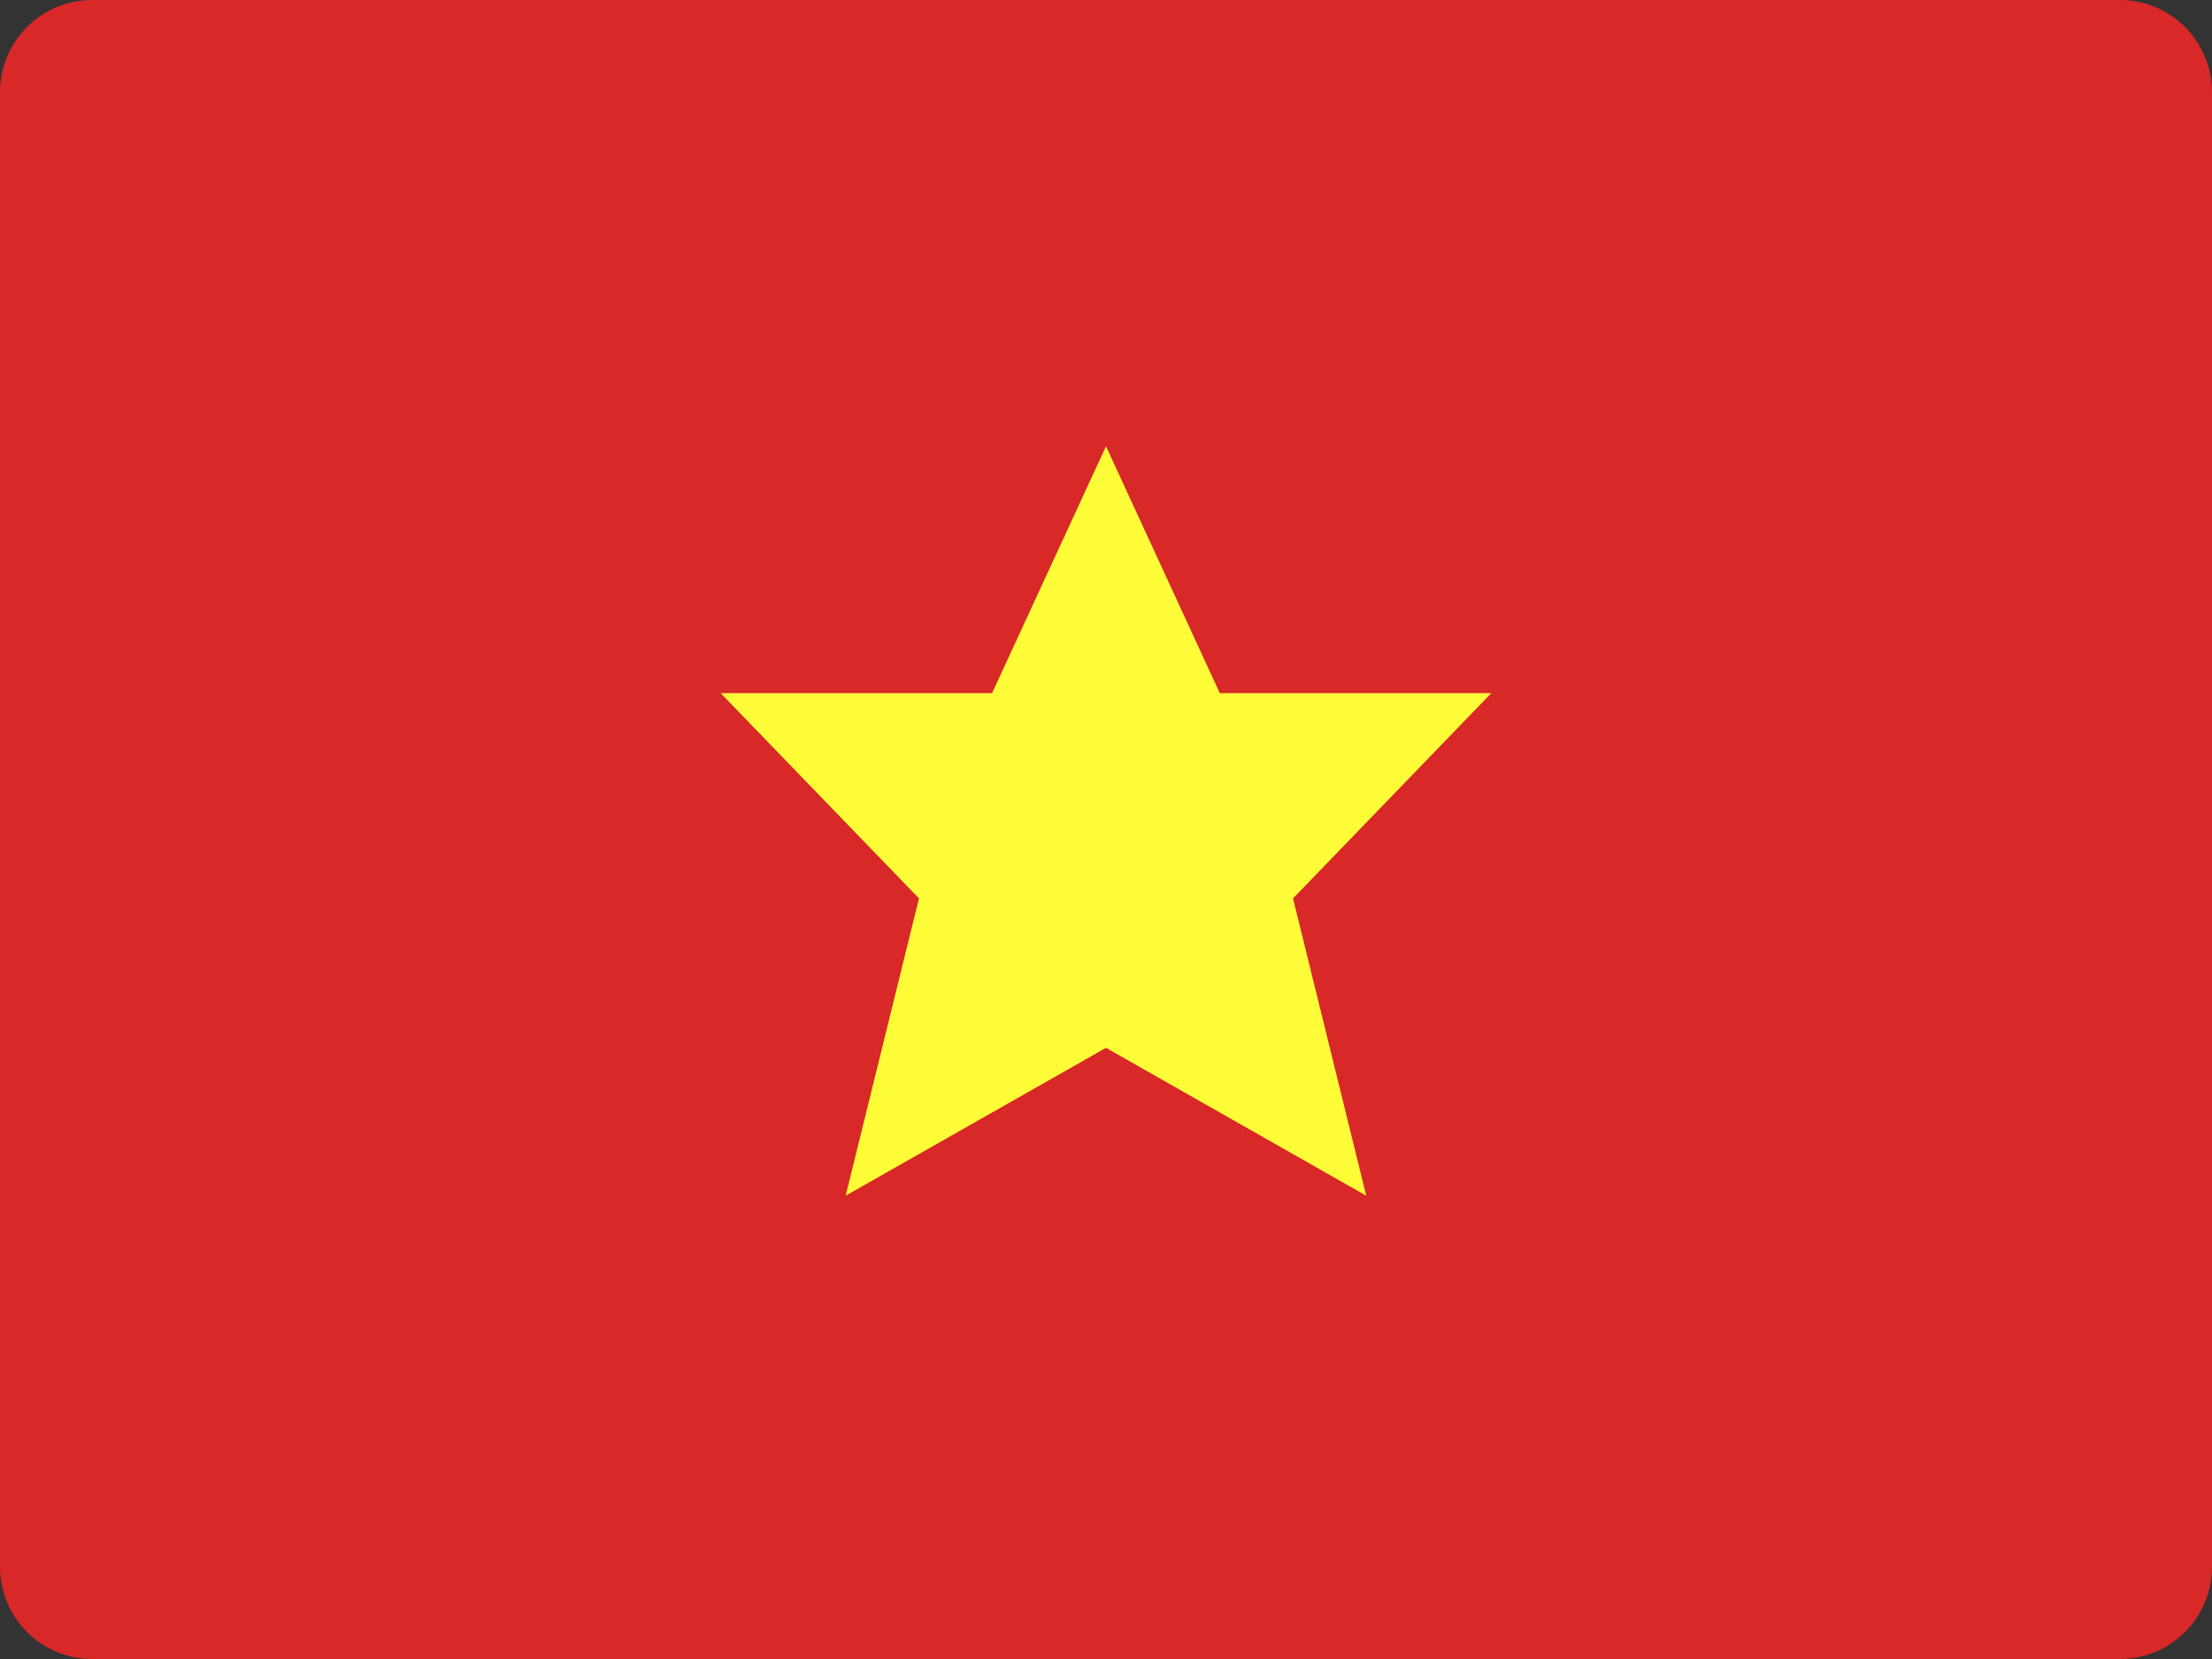 <?xml version="1.0" encoding="UTF-8"?>
<svg width="20px" height="15px" viewBox="0 0 20 15" version="1.1" xmlns="http://www.w3.org/2000/svg" xmlns:xlink="http://www.w3.org/1999/xlink">
    <rect x="0" y="0" width="20" height="15" fill="#333333" stroke="none"/>
    <!-- Generator: Sketch 45.1 (43504) - http://www.bohemiancoding.com/sketch -->
    <title>Group 20</title>
    <desc>Created with Sketch.</desc>
    <defs></defs>
    <g id="Page-1" stroke="none" stroke-width="1" fill="none" fill-rule="evenodd">
        <g id="01-homePage" transform="translate(-1122, -20)">
            <g id="Group-20" transform="translate(1122, 20)">
                <path d="M20,14.167 C20,14.627 19.627,15 19.167,15 L0.833,15 C0.373,15 0,14.627 0,14.167 L0,0.833 C0,0.373 0.373,0 0.833,0 L19.167,0 C19.627,0 20,0.373 20,0.833 L20,14.167 Z" id="Fill-385" fill="#D82827"></path>
                <polygon id="Fill-386" fill="#FFFD38" points="13.484 6.267 11.029 6.267 10 4.035 8.97 6.267 6.516 6.267 8.309 8.123 7.646 10.811 10 9.474 12.353 10.811 11.691 8.123"></polygon>
            </g>
        </g>
    </g>
</svg>